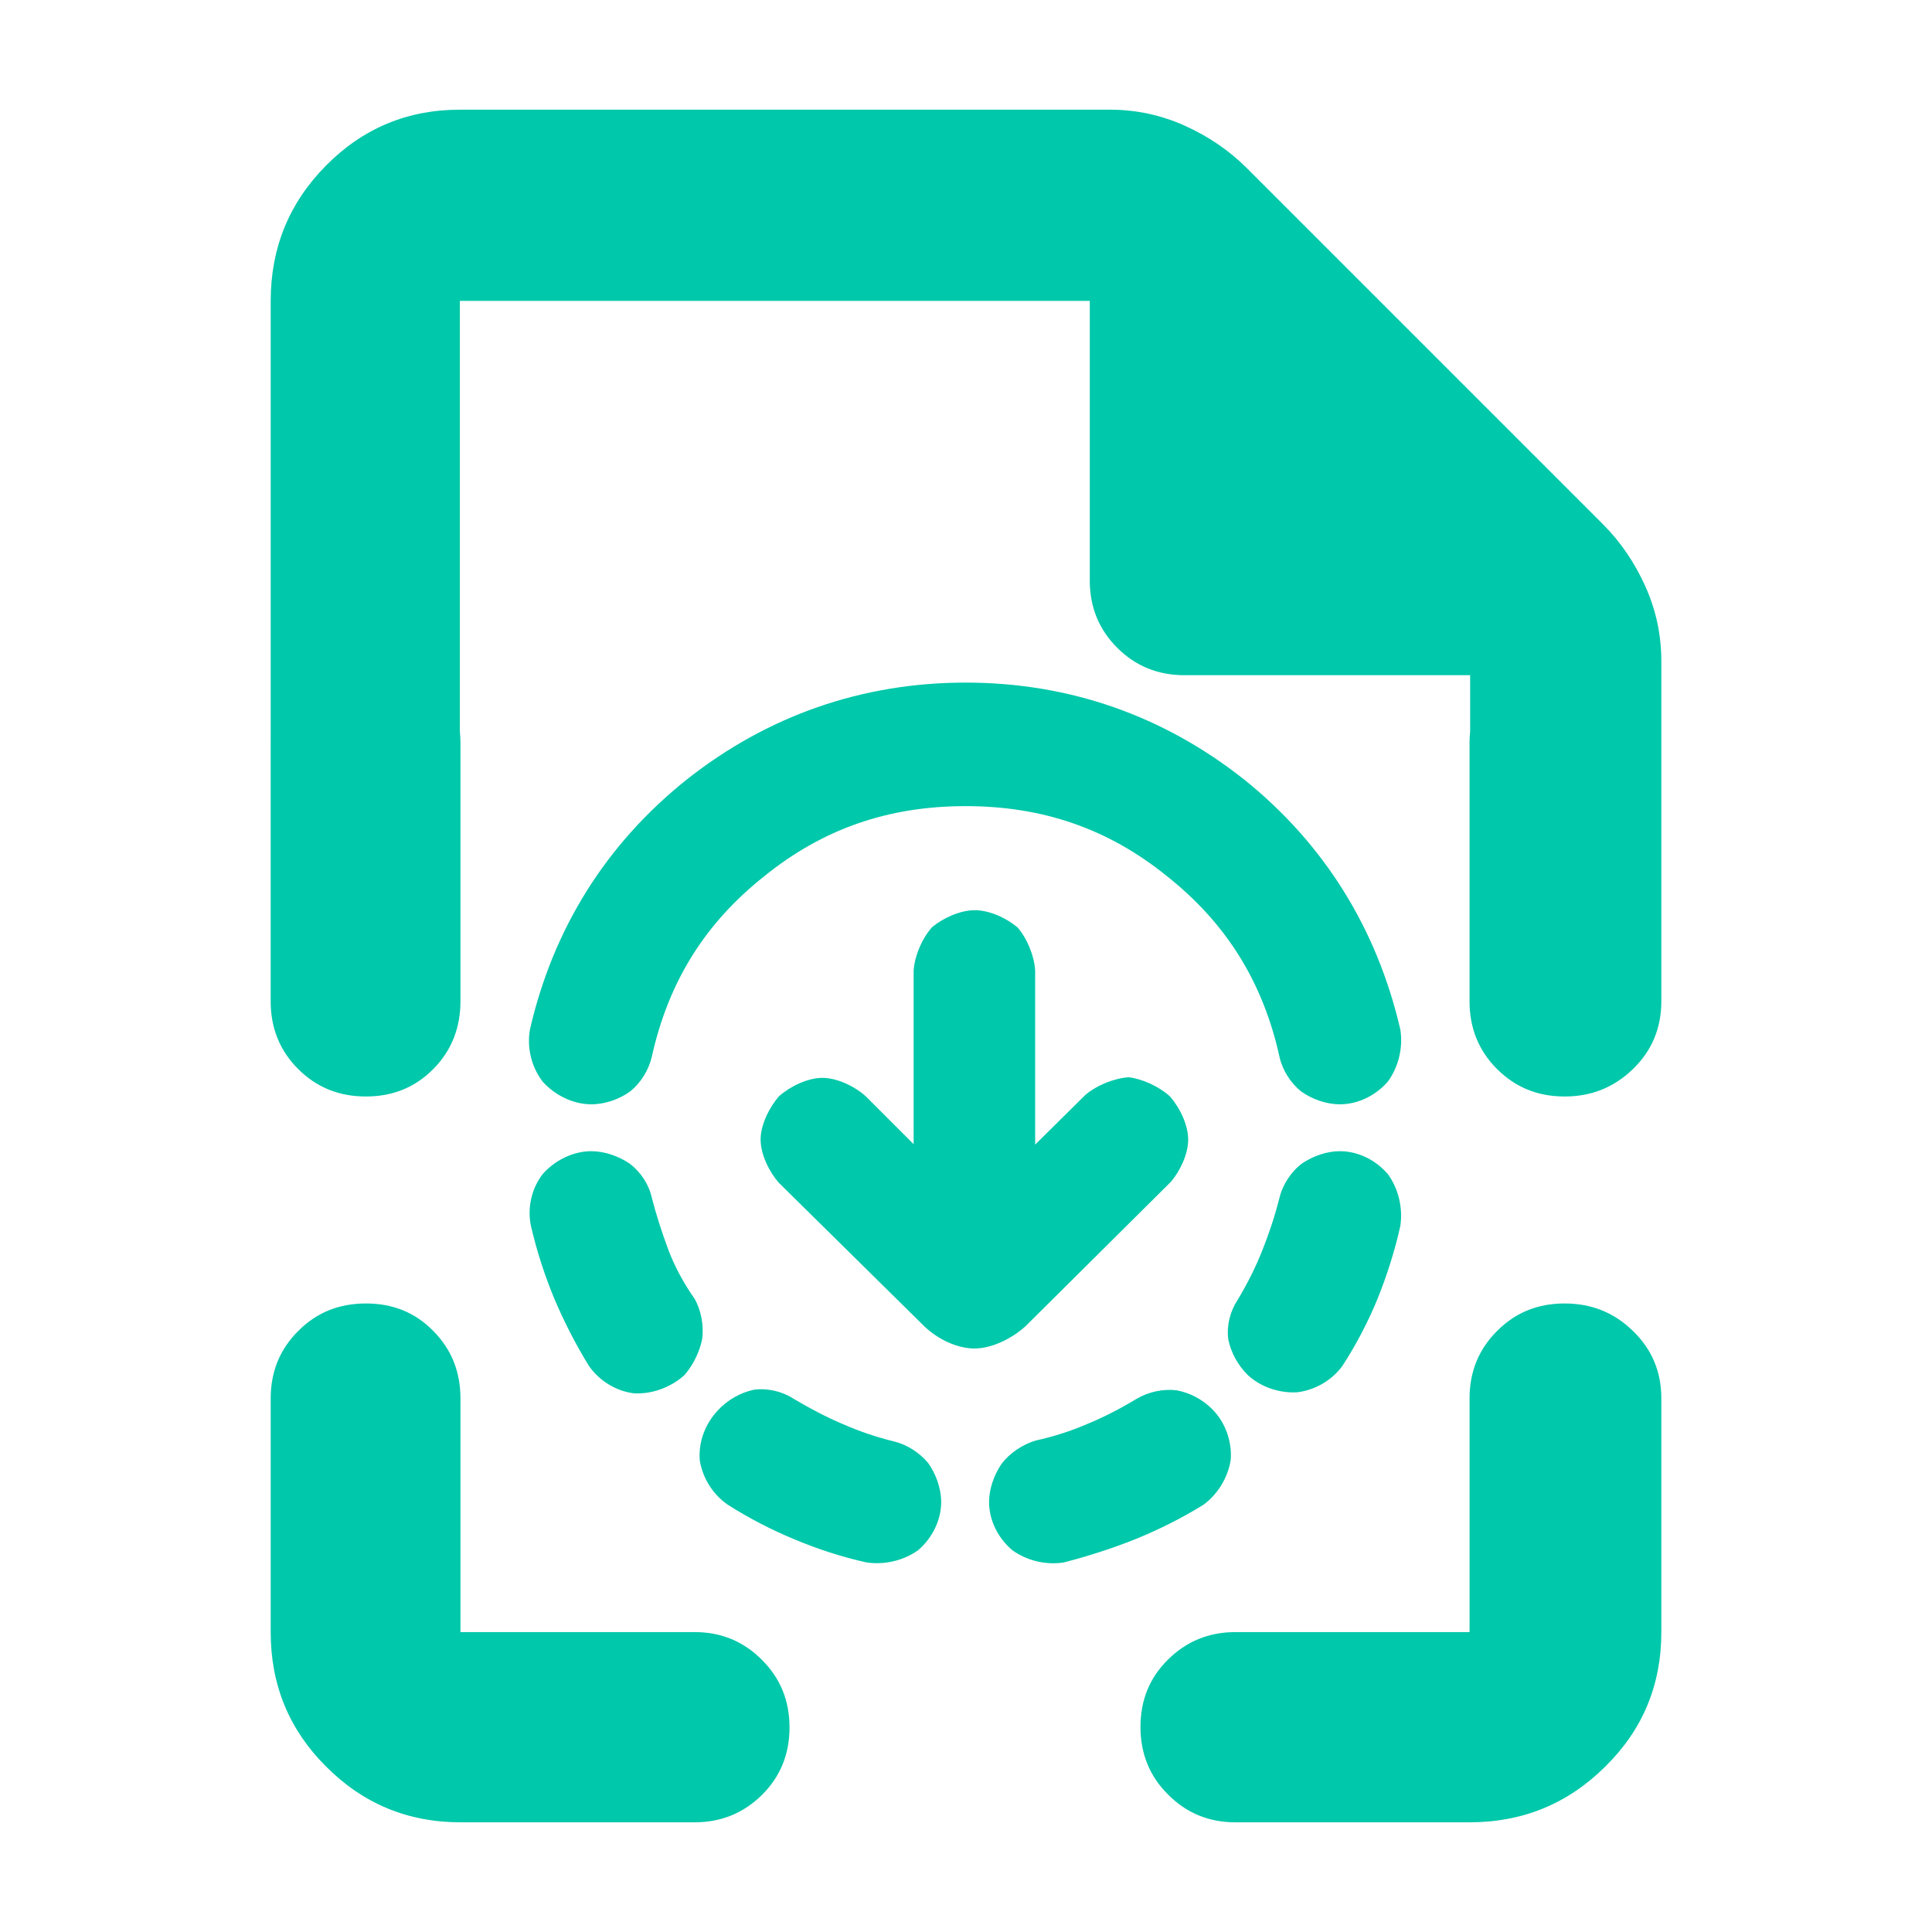 <?xml version="1.0" encoding="utf-8"?>
<svg xmlns="http://www.w3.org/2000/svg" height="48" viewBox="0 -960 960 960" width="48">
  <path fill="rgb(0, 200, 170)" d="M 134.507 -810.5 C 134.507 -836.81 143.667 -859.22 161.987 -877.73 C 180.3 -896.24 202.474 -905.5 228.507 -905.5 L 551.507 -905.5 C 564.547 -905.5 576.974 -902.83 588.787 -897.5 C 600.6 -892.17 610.84 -885.17 619.507 -876.5 L 796.507 -699.5 C 805.174 -690.83 812.174 -680.59 817.507 -668.78 C 822.84 -656.97 825.507 -644.54 825.507 -631.5 L 825.507 -462.41 C 825.502 -449.17 820.776 -437.81 811.363 -428.76 C 801.946 -419.62 790.648 -415.16 777.444 -415.16 C 764.224 -415.16 753.08 -419.62 743.918 -428.76 C 734.784 -437.82 730.203 -449.18 730.203 -462.43 L 730.206 -590.84 C 730.206 -592.79 730.306 -594.71 730.507 -596.58 L 730.507 -624.5 L 588.507 -624.5 C 575.34 -624.5 564.217 -629.04 555.137 -638.13 C 546.05 -647.21 541.507 -658.33 541.507 -671.5 L 541.507 -810.5 L 228.507 -810.5 L 228.507 -596.5 C 228.7 -594.65 228.796 -592.77 228.796 -590.84 L 228.797 -462.43 C 228.797 -449.18 224.276 -437.82 215.251 -428.76 C 206.21 -419.62 195.074 -415.16 181.811 -415.16 C 168.556 -415.16 157.371 -419.62 148.209 -428.76 C 139.073 -437.82 134.493 -449.18 134.493 -462.43 L 134.493 -590.84 C 134.493 -591.26 134.498 -591.68 134.507 -592.1 L 134.507 -810.5 Z M 730.211 -54.5 L 613.847 -54.5 C 600.645 -54.5 589.47 -59.115 580.363 -68.345 C 571.255 -77.383 566.699 -88.616 566.699 -101.85 C 566.699 -115.3 571.255 -126.33 580.363 -135.36 C 589.47 -144.39 600.645 -149.02 613.847 -149.02 L 730.211 -149.02 L 730.211 -265.17 C 730.211 -278.4 734.783 -289.63 743.933 -298.68 C 753.081 -307.9 764.235 -312.31 777.438 -312.31 C 790.638 -312.31 801.953 -307.9 811.363 -298.68 C 820.792 -289.63 825.507 -278.4 825.507 -265.17 L 825.507 -149.02 C 825.507 -122.72 816.218 -100.44 797.641 -82.189 C 779.081 -63.731 756.591 -54.5 730.211 -54.5 Z M 228.801 -54.5 C 202.679 -54.5 180.429 -63.731 162.054 -82.189 C 143.695 -100.44 134.507 -122.72 134.507 -149.02 L 134.507 -265.17 C 134.507 -278.4 139.081 -289.63 148.229 -298.68 C 157.378 -307.9 168.573 -312.31 181.835 -312.31 C 195.096 -312.31 206.229 -307.9 215.259 -298.68 C 224.286 -289.63 228.801 -278.4 228.801 -265.17 L 228.801 -149.02 L 345.163 -149.02 C 358.364 -149.02 369.539 -144.39 378.648 -135.16 C 387.755 -126.13 392.309 -114.89 392.309 -101.66 C 392.309 -88.406 387.755 -77.174 378.648 -68.154 C 369.539 -59.115 358.364 -54.5 345.163 -54.5 L 228.801 -54.5 Z M 263.348 -448.56 C 274.884 -498.62 301.202 -540.7 341.223 -572.64 C 381.354 -604.35 428.278 -620.82 479.825 -620.82 C 531.364 -620.82 578.204 -604.34 618.239 -572.63 C 658.037 -540.69 684.31 -498.37 695.843 -448.31 C 697.213 -439.36 694.917 -430 689.772 -422.77 C 683.97 -415.89 675.042 -411.28 665.785 -411.28 C 659.072 -411.28 651.899 -413.78 646.392 -417.77 C 641.24 -422 637.251 -428.2 635.767 -434.88 C 627.564 -472.1 609.233 -501.38 579.774 -524.7 C 550.569 -548.31 517.985 -559.44 479.825 -559.44 C 441.655 -559.44 409.071 -548.31 379.877 -524.7 C 350.412 -501.39 332.247 -472.38 323.928 -435.14 C 322.469 -428.52 318.533 -422.08 313.256 -417.77 C 307.824 -413.79 300.666 -411.28 293.855 -411.28 C 284.747 -411.28 275.691 -415.79 269.611 -422.59 C 263.98 -429.97 261.74 -439.56 263.348 -448.56 Z M 614.951 -314.06 C 619.845 -322.17 623.924 -330.31 627.32 -338.91 C 630.795 -347.67 633.473 -355.79 635.721 -364.64 C 637.239 -371.25 641.506 -377.79 646.976 -381.89 C 652.454 -385.59 659.356 -387.98 665.789 -387.98 C 675.046 -387.98 683.971 -383.36 689.782 -376.37 C 694.943 -369.2 697.17 -359.58 695.795 -350.74 C 693.113 -338.66 689.285 -326.59 684.667 -315.06 C 680 -303.57 674.004 -292.03 667.082 -281.36 C 661.936 -274.23 653.575 -269.27 644.518 -268.18 C 635.508 -267.67 626.418 -270.86 620.054 -276.71 C 615.141 -281.56 611.527 -288.09 610.289 -294.72 C 609.47 -301.53 611.3 -308.5 614.951 -314.06 Z M 491.46 -213.66 C 491.46 -220.1 493.899 -227.03 497.571 -232.49 C 501.617 -237.93 508.165 -242.29 514.588 -244.19 C 523.362 -246.13 531.807 -248.78 540.13 -252.38 C 548.642 -255.89 556.588 -260 564.752 -264.92 C 570.624 -268.42 578.086 -270.01 584.739 -269.15 C 591.248 -267.94 597.611 -264.63 602.514 -259.62 C 608.881 -253.18 612.195 -243.8 611.551 -234.71 C 610.18 -225.77 605.021 -217.4 597.91 -212.25 C 587.25 -205.65 575.811 -199.93 564.37 -195.28 C 552.868 -190.67 540.535 -186.69 528.528 -183.62 C 519.675 -182.23 510.24 -184.52 503.078 -189.67 C 496.1 -195.49 491.46 -204.41 491.46 -213.66 Z M 356.69 -259.18 C 361.301 -264.25 367.879 -268.02 374.574 -269.45 C 381.275 -270.36 388.632 -268.67 394.189 -265.04 C 394.416 -264.89 394.64 -264.74 394.86 -264.59 L 394.345 -264.95 C 402.598 -260.05 410.639 -255.83 418.891 -252.34 C 427.197 -248.72 435.307 -245.95 444.398 -243.71 C 450.638 -242.22 457.02 -238.13 461.238 -232.98 C 465.071 -227.57 467.664 -220.43 467.664 -213.66 C 467.664 -204.41 463.009 -195.46 456.141 -189.66 C 448.917 -184.51 439.376 -182.28 430.439 -183.66 C 418.317 -186.36 406.253 -190.27 394.77 -195.11 C 383.198 -199.88 372.011 -205.7 361.654 -212.29 C 354.248 -217.39 349.052 -225.57 347.694 -234.53 C 347.012 -243.6 350.439 -252.54 356.69 -259.18 Z M 394.189 -265.04 C 394.241 -265.01 394.293 -264.98 394.345 -264.95 L 394.344 -264.95 L 394.189 -265.04 Z M 263.926 -350.4 C 261.86 -359.43 263.981 -369.21 269.628 -376.57 C 275.718 -383.47 284.749 -387.98 293.867 -387.98 C 300.26 -387.98 307.272 -385.58 312.761 -381.89 C 318.289 -377.74 322.353 -371.63 323.829 -365.07 C 326.085 -356.22 328.899 -347.62 332.169 -338.79 C 335.405 -330.34 339.767 -322.29 345.19 -314.58 C 348.354 -308.96 349.734 -301.59 348.947 -294.9 C 347.765 -288.44 344.355 -281.55 340.005 -276.63 C 333.021 -270.42 323.753 -267.17 314.932 -267.67 C 306.022 -268.79 297.6 -273.98 292.441 -281.57 C 285.935 -292.19 280.127 -303.61 275.293 -315.02 C 270.56 -326.56 266.736 -338.33 263.926 -350.4 Z M 514.357 -391.24 L 539.156 -415.79 C 544.838 -420.76 553.85 -424.3 560.854 -424.71 C 567.651 -423.91 575.905 -420.14 581.321 -415.22 C 586.247 -409.61 590.401 -401.01 590.401 -393.79 C 590.401 -386.61 586.439 -378.12 581.712 -372.66 L 509.594 -301.03 C 502.804 -294.83 492.778 -289.94 484.214 -289.94 C 475.489 -289.94 465.869 -294.65 459.308 -300.95 L 386.943 -372.34 C 382.207 -377.77 377.946 -386.35 377.946 -393.79 C 377.946 -401.12 382.322 -409.84 387.067 -415.27 C 392.694 -420.25 401.367 -424.42 408.662 -424.42 C 415.825 -424.42 424.519 -420.34 430.163 -415.28 L 453.976 -391.47 L 453.976 -477.77 C 454.504 -485.18 458.302 -493.98 463.199 -499.34 C 468.588 -503.82 477.116 -507.73 484.405 -507.73 C 491.71 -507.73 500.297 -503.72 505.636 -499.14 C 510.473 -493.59 513.934 -484.92 514.357 -477.77 L 514.357 -391.24 Z"/>
</svg>
